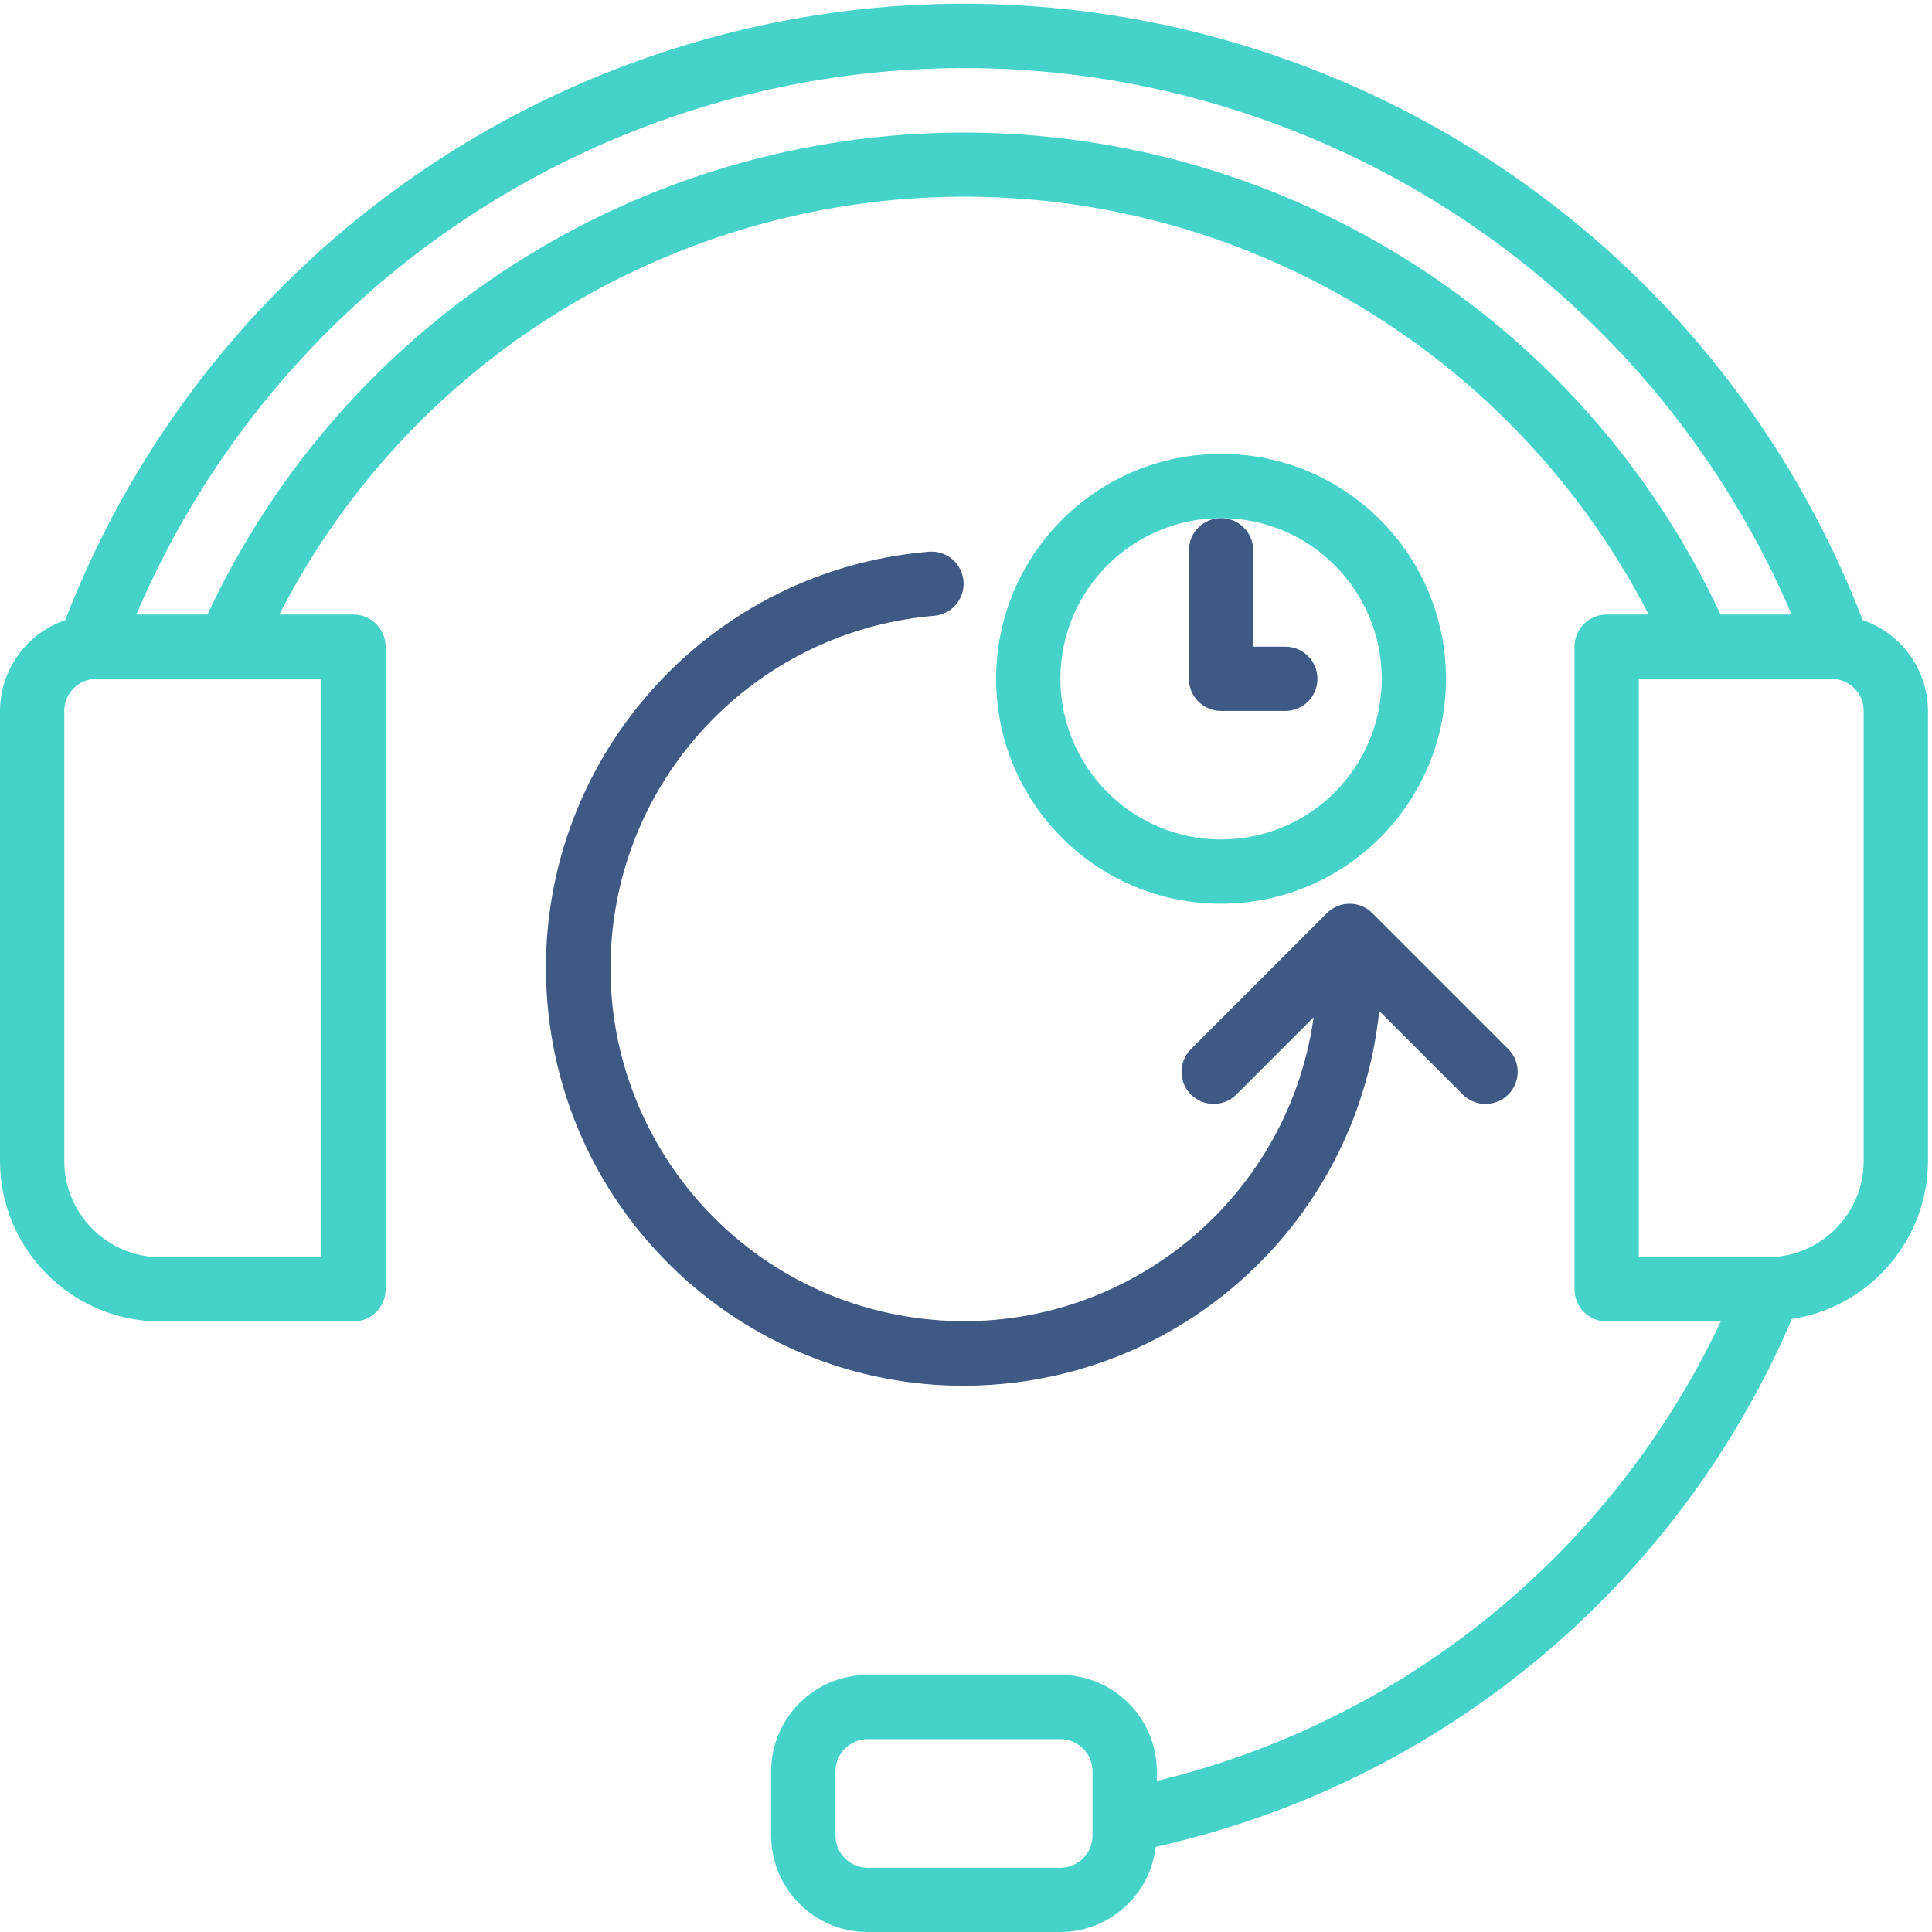 <svg width="120" height="120" viewBox="0 0 120 120" fill="none" xmlns="http://www.w3.org/2000/svg">
<path fill-rule="evenodd" clip-rule="evenodd" d="M115.758 71.868C115.758 75.175 113.077 77.856 109.77 77.856H101.787V41.93H113.762C114.864 41.93 115.758 42.824 115.758 43.926V71.868ZM59.876 8.001C39.726 8.004 21.401 19.678 12.884 37.939H8.467C20.607 9.546 53.466 -3.628 81.858 8.512C95.088 14.169 105.628 24.709 111.285 37.939H106.868C98.35 19.678 80.026 8.004 59.876 8.001ZM19.959 77.856H9.98C6.673 77.856 3.992 75.175 3.992 71.868V43.926C3.992 42.824 4.886 41.93 5.988 41.93H19.959V77.856ZM67.859 113.781C67.859 114.883 66.966 115.777 65.864 115.777H53.888C52.786 115.777 51.893 114.883 51.893 113.781V109.789C51.893 108.687 52.786 107.793 53.888 107.793H65.864C66.966 107.793 67.859 108.687 67.859 109.789V113.781ZM115.701 38.288C103.783 7.456 69.127 -7.876 38.296 4.042C22.565 10.122 10.13 22.558 4.05 38.288C1.637 39.113 0.011 41.376 0 43.926V71.868C0.007 77.377 4.471 81.841 9.979 81.847H21.954C23.056 81.847 23.95 80.954 23.95 79.851V39.935C23.95 38.832 23.056 37.939 21.954 37.939H17.344C29.431 14.449 58.272 5.206 81.762 17.294C90.627 21.856 97.845 29.074 102.407 37.939H99.792C98.69 37.939 97.796 38.832 97.796 39.935V79.851C97.796 80.954 98.69 81.847 99.792 81.847H106.883C100.124 96.17 87.244 106.663 71.85 110.388V109.789C71.85 106.482 69.17 103.801 65.863 103.801H53.888C50.581 103.801 47.9 106.482 47.9 109.789V113.781C47.9 117.088 50.581 119.768 53.888 119.768H65.863C68.891 119.759 71.433 117.487 71.781 114.479C89.459 110.541 104.165 98.34 111.298 81.692C116.15 80.945 119.737 76.777 119.751 71.868V43.926C119.739 41.376 118.114 39.113 115.701 38.288Z" transform="translate(0 0.232)" fill="#45d2c9"/>
<path fill-rule="evenodd" clip-rule="evenodd" d="M51.756 28.53L56.973 33.747C57.766 34.513 59.029 34.491 59.795 33.698C60.542 32.925 60.542 31.698 59.795 30.925L51.327 22.456C50.547 21.677 49.284 21.677 48.505 22.456L40.036 30.925C39.27 31.718 39.292 32.981 40.085 33.747C40.859 34.494 42.085 34.494 42.858 33.747L47.684 28.921C45.99 40.921 34.889 49.276 22.888 47.582C10.888 45.888 2.533 34.787 4.227 22.786C5.658 12.648 13.909 4.847 24.111 3.987C25.21 3.895 26.027 2.929 25.935 1.83C25.843 0.731 24.877 -0.085 23.778 0.007C9.499 1.205 -1.106 13.752 0.092 28.031C1.29 42.311 13.837 52.915 28.117 51.717C40.545 50.675 50.474 40.936 51.756 28.53Z" transform="translate(33.91 34.261)" fill="#3D5984"/>
<path fill-rule="evenodd" clip-rule="evenodd" d="M3.992 13.971C3.992 8.46 8.46 3.992 13.971 3.992C19.483 3.992 23.951 8.46 23.951 13.971C23.951 19.482 19.483 23.95 13.971 23.95C8.463 23.944 3.999 19.48 3.992 13.971ZM27.942 13.971C27.942 6.255 21.687 0 13.971 0C6.255 0 0 6.255 0 13.971C0 21.687 6.255 27.942 13.971 27.942C21.683 27.933 27.933 21.683 27.942 13.971Z" transform="translate(61.871 28.191)" fill="#45d2c9"/>
<path fill-rule="evenodd" clip-rule="evenodd" d="M0 1.996V9.979C0 11.081 0.894 11.975 1.996 11.975H5.988C7.09 11.975 7.983 11.081 7.983 9.979C7.983 8.877 7.09 7.983 5.988 7.983H3.992V1.996C3.992 0.894 3.098 0 1.996 0C0.894 0 0 0.894 0 1.996Z" transform="translate(73.846 32.183)" fill="#3D5984"/>
</svg>
